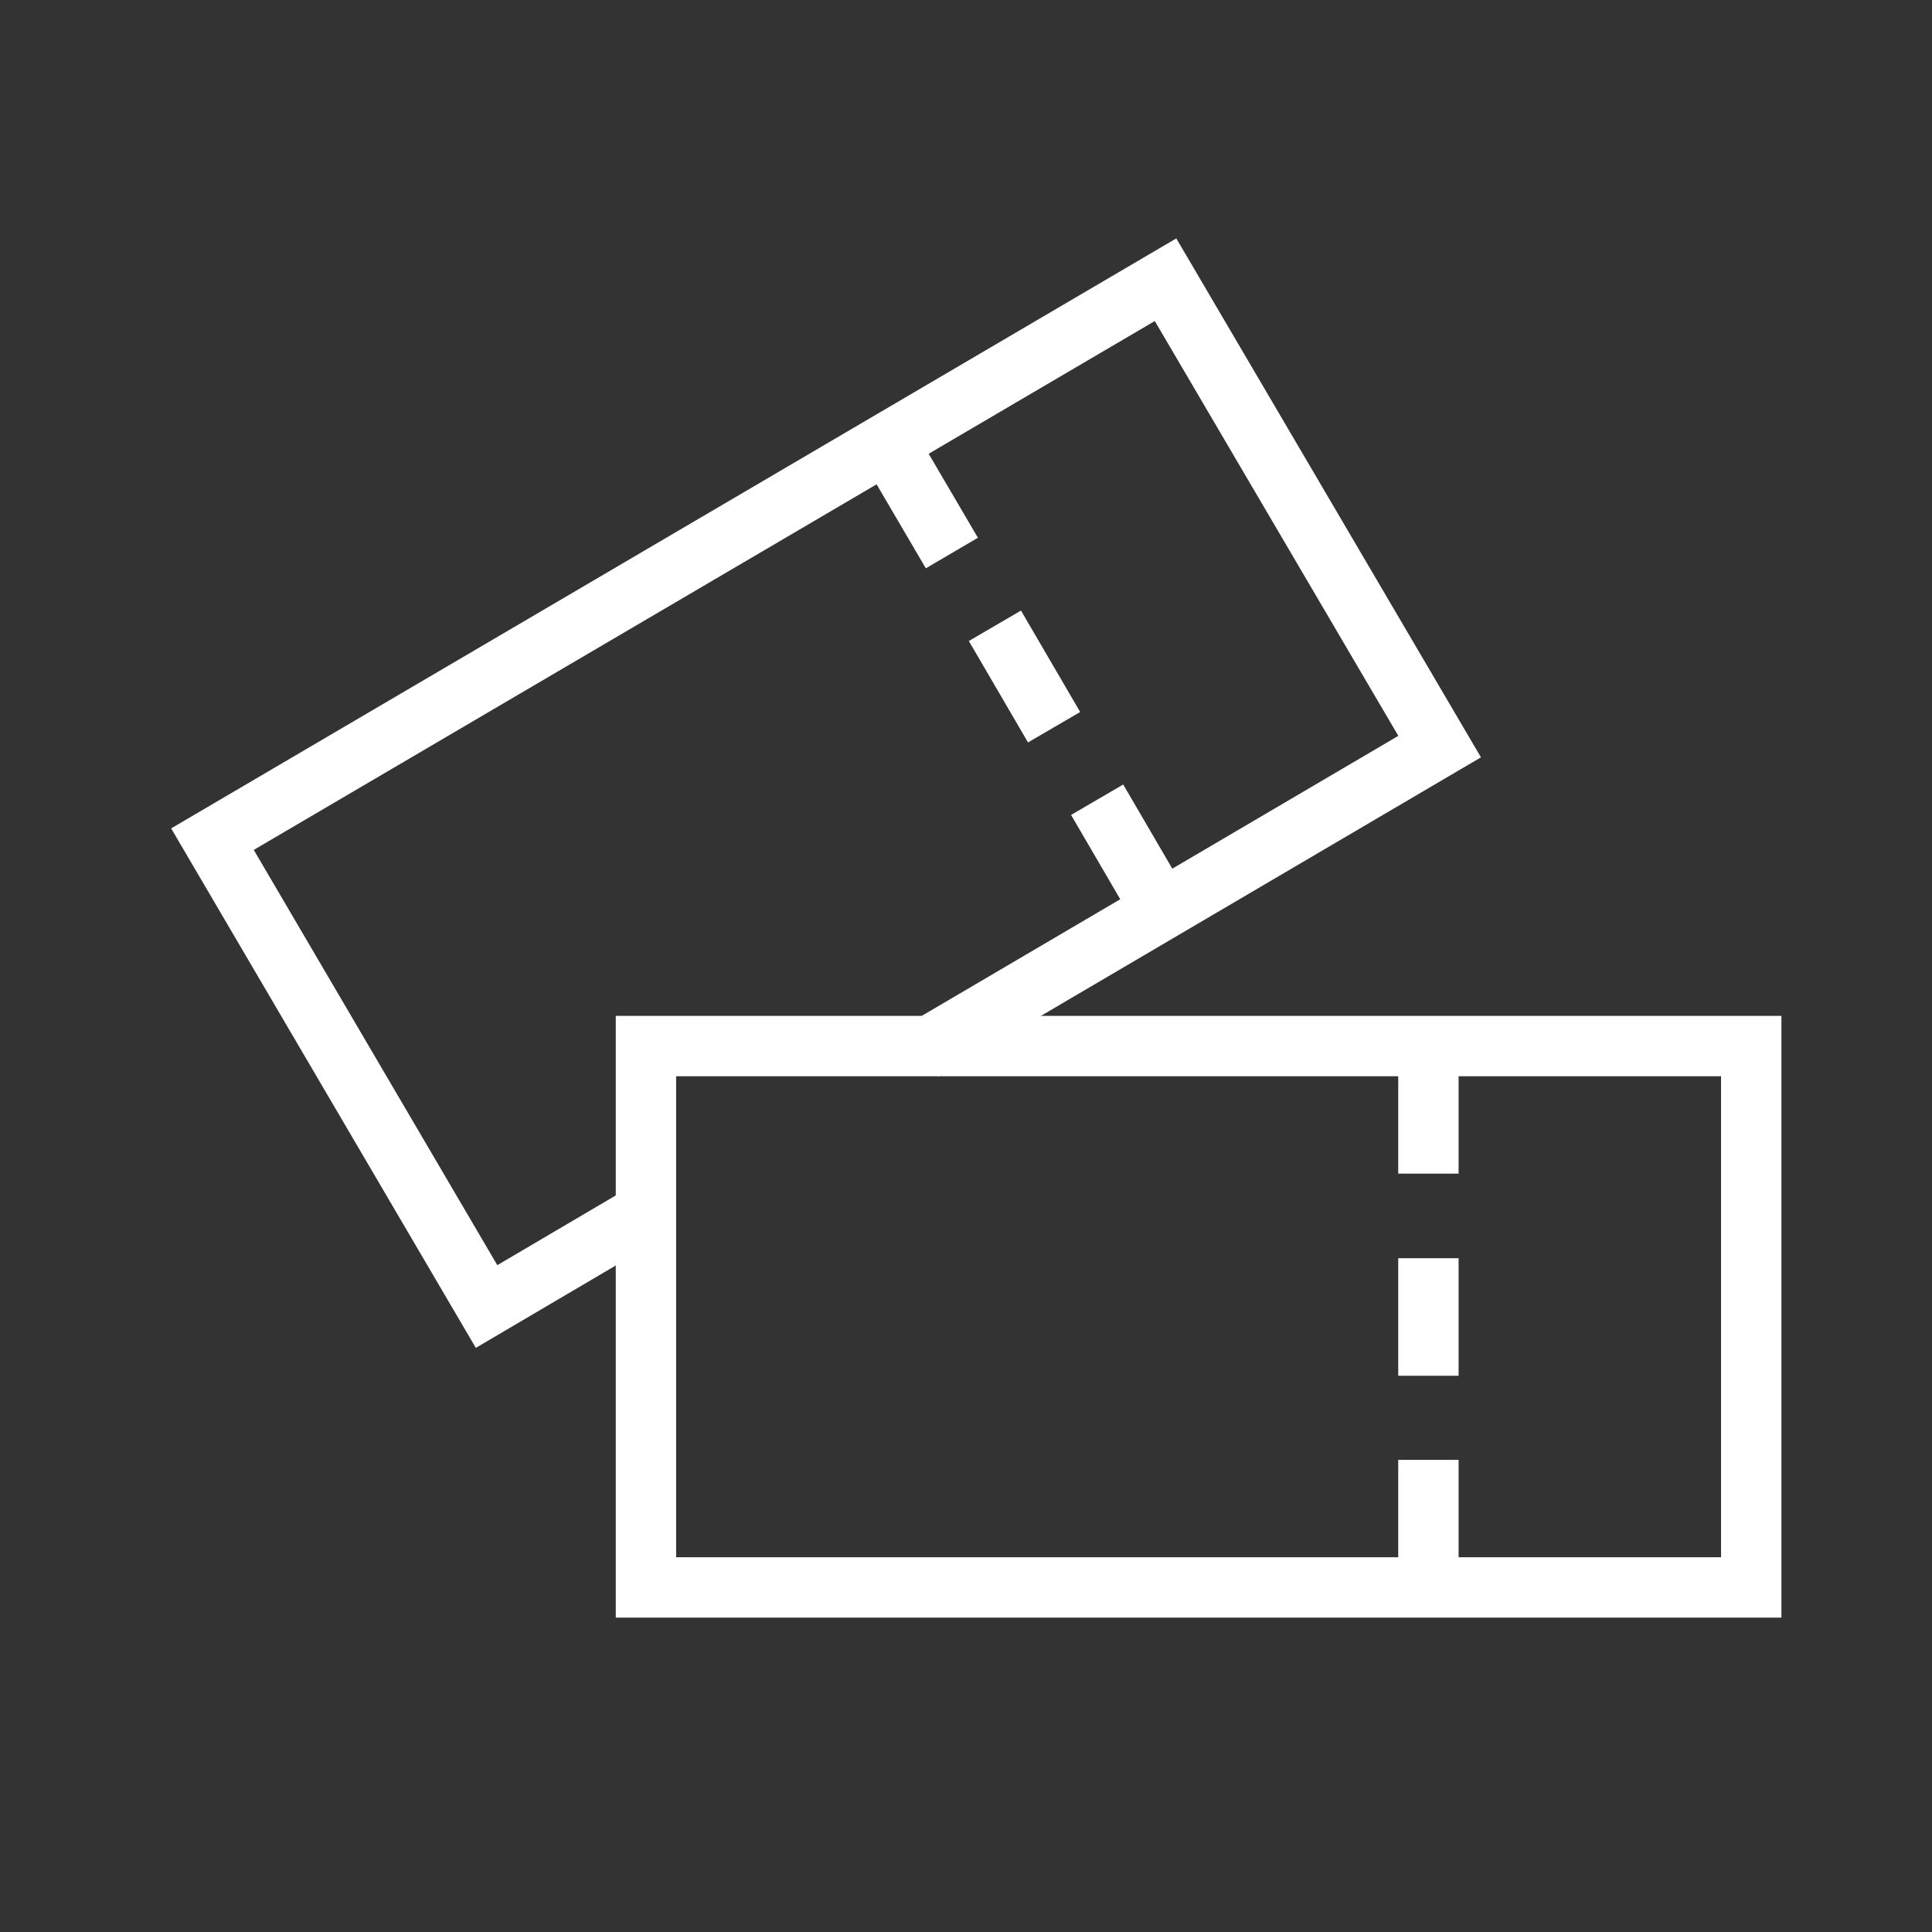 <svg width="32" height="32" viewBox="0 0 32 32" fill="none" xmlns="http://www.w3.org/2000/svg">
<rect x="0" y="0" width="32" height="32" fill="#333333" stroke="none"/>
<path d="M29.006 17.326H10.699V26.293H29.006V17.326Z" stroke="white" stroke-miterlimit="10"/>
<path d="M23.659 17.326V19.439" stroke="white" stroke-miterlimit="10"/>
<path d="M23.659 24.18V26.3" stroke="white" stroke-miterlimit="10"/>
<path d="M23.659 20.84V22.787" stroke="white" stroke-miterlimit="10"/>
<path d="M10.699 20.086L8.059 21.64L3.519 13.899L19.305 4.633L23.845 12.366L15.279 17.399" stroke="white" stroke-miterlimit="10"/>
<path d="M14.699 7.34L15.766 9.16" stroke="white" stroke-miterlimit="10"/>
<path d="M18.172 13.246L19.238 15.073" stroke="white" stroke-miterlimit="10"/>
<path d="M16.479 10.365L17.459 12.045" stroke="white" stroke-miterlimit="10"/>
</svg>
